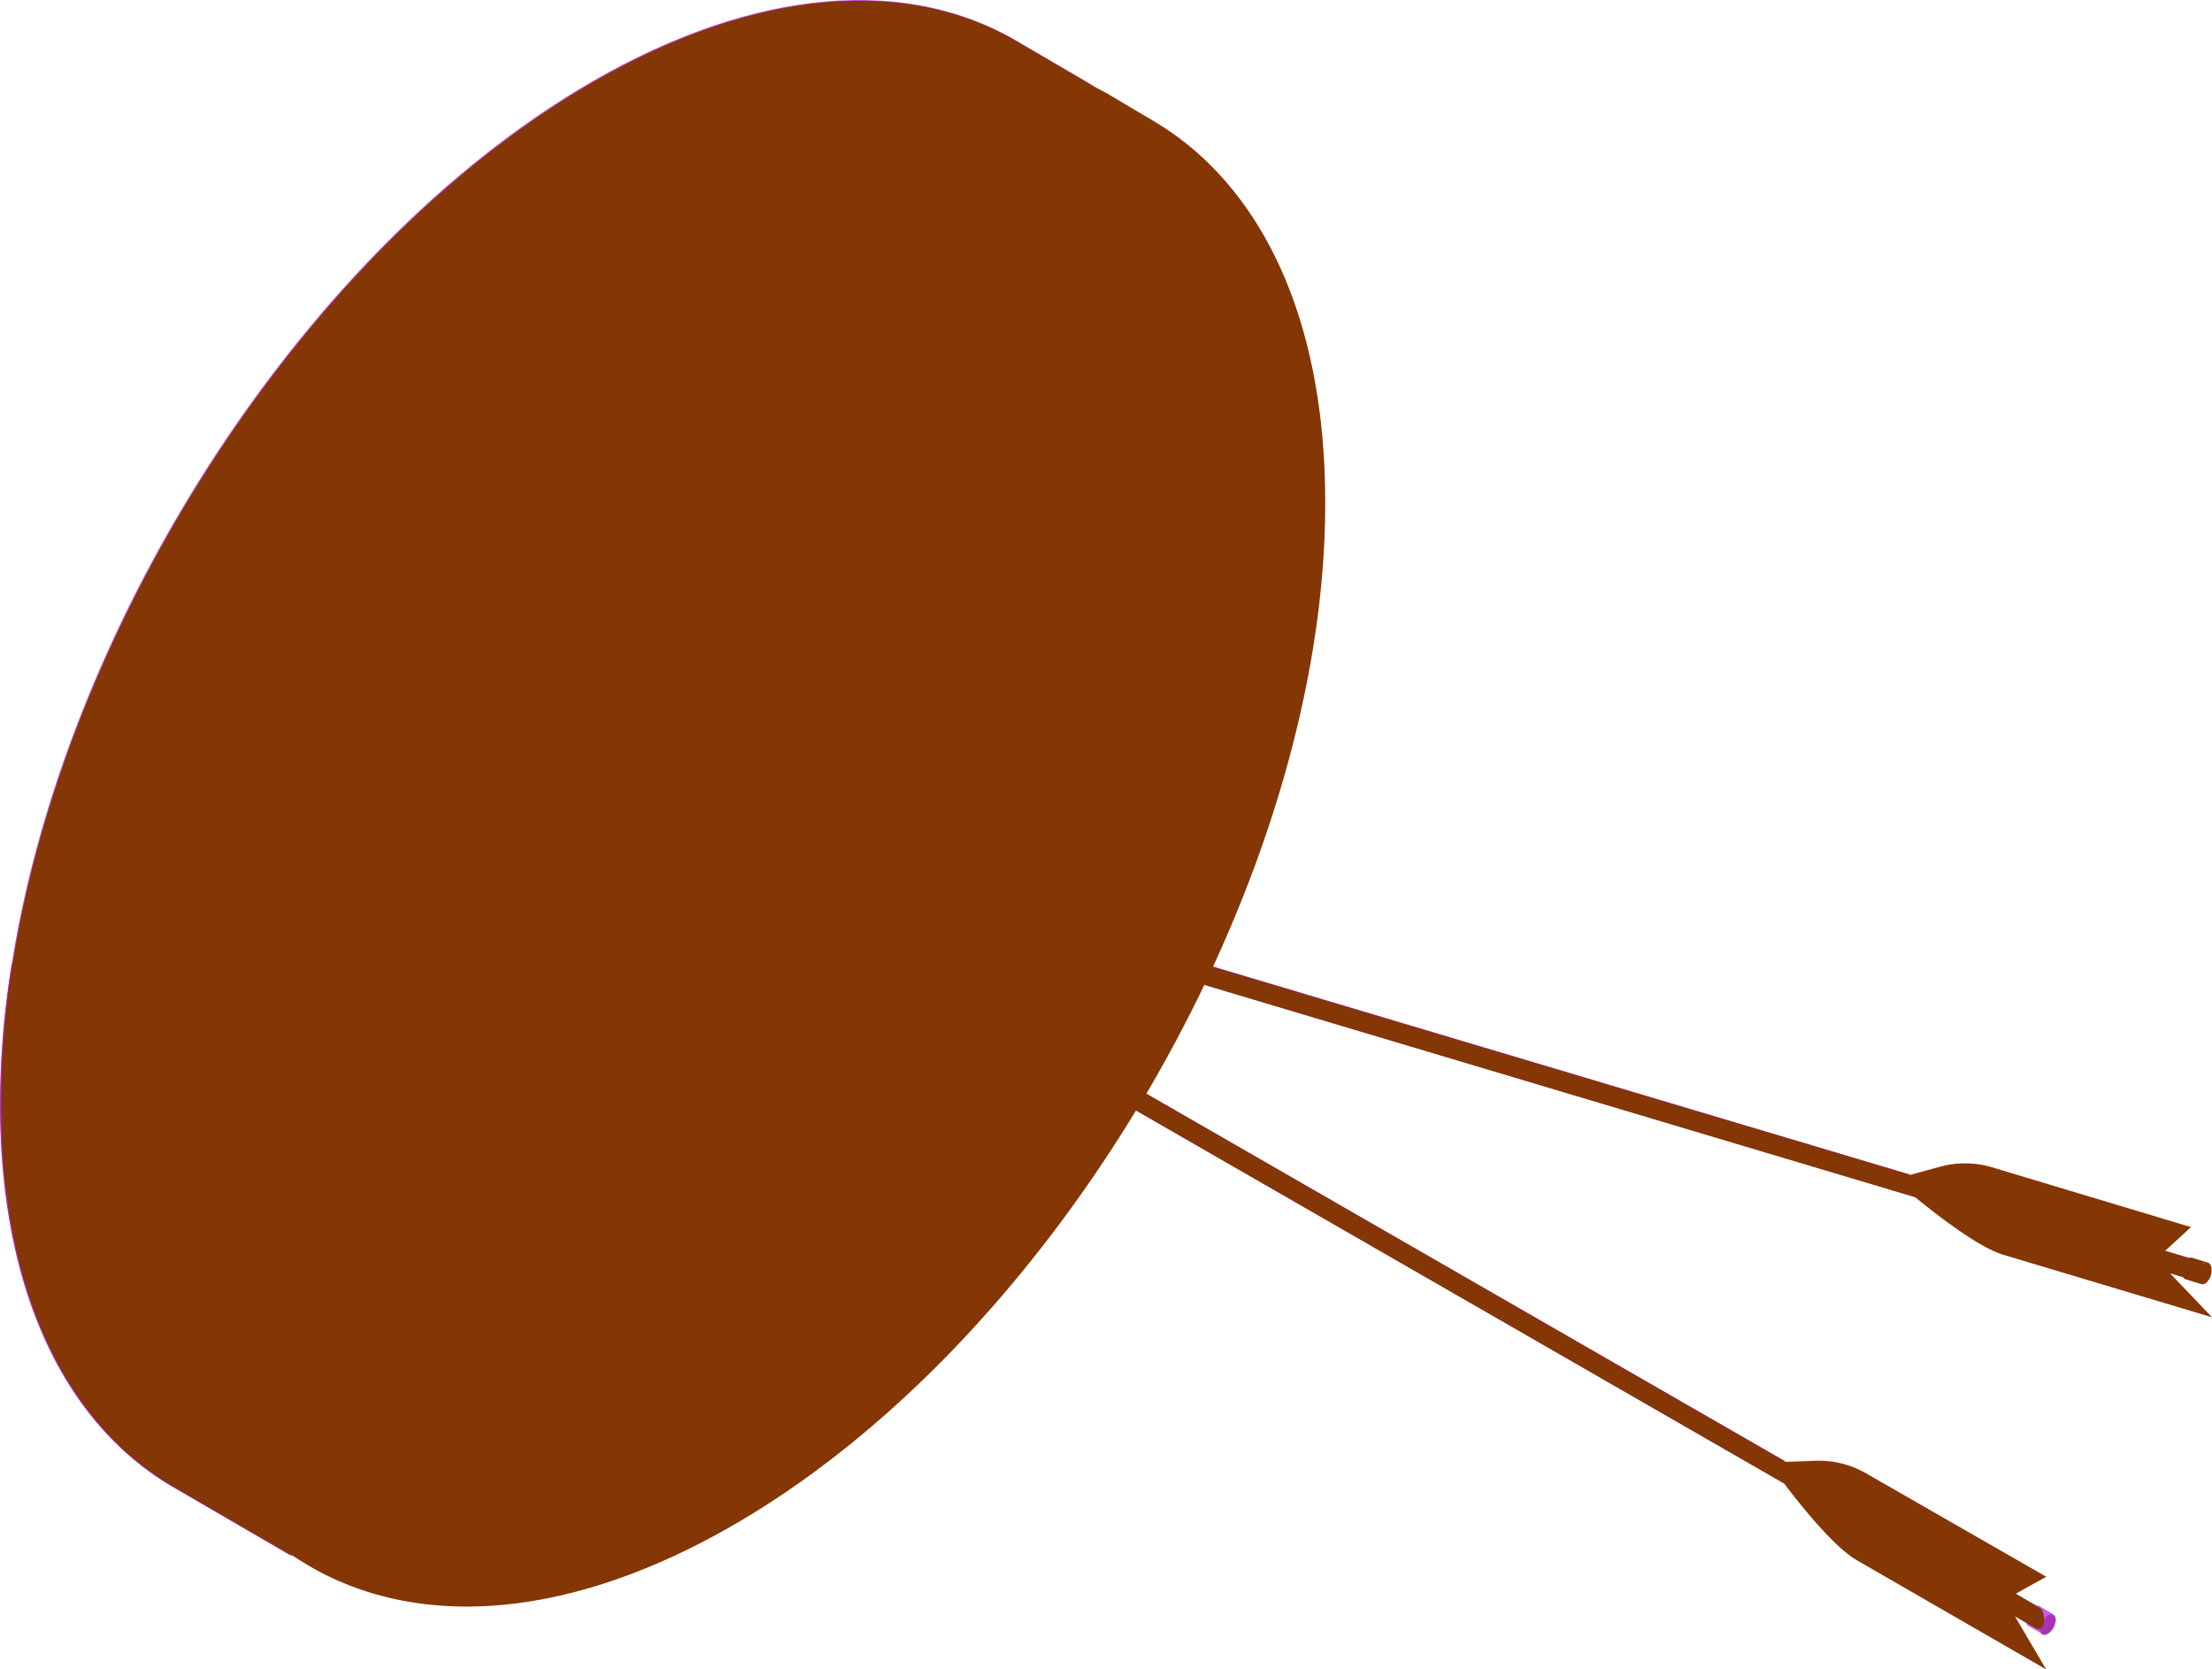 <svg xmlns="http://www.w3.org/2000/svg" viewBox="0 0 378.6 285.68"><defs><style>.cls-1,.cls-3{isolation:isolate;}.cls-2{fill:#c858f0;}.cls-3{fill:#aa22d6;opacity:0.9;}.cls-4{fill:#ffe2d7;}.cls-5{fill:#ef9ced;}.cls-6{fill:#ffbbfa;}.cls-7{fill:#de78ff;}.cls-8{fill:#aa32b7;}.cls-9{fill:#843605;mix-blend-mode:hue;}</style></defs><title>target</title><g class="cls-1"><g id="Layer_2" data-name="Layer 2"><g id="Layer_1-2" data-name="Layer 1"><path class="cls-2" d="M173.8,6.88c-18.51-10.76-44.12-9.25-72.37,7C45.35,46.25-.17,125,.05,189.39c.11,32,11.42,54.51,29.71,65.11l20,11.63,144-247.62Z"/><path class="cls-3" d="M2,165a150.44,150.44,0,0,0-2,24.44c.11,32,11.42,54.51,29.71,65.11l20,11.63L81.84,211Z"/><path class="cls-4" d="M189.77,16.07c-18.51-10.76-44.12-9.25-72.37,7-49.42,28.5-90.61,93-99.6,152l3.57,9.41C34,217.9,79.78,221.68,97.75,190.8L197,20.34Z"/><path class="cls-5" d="M18,174.14a151.74,151.74,0,0,0-1.95,24.45c.11,32,11.42,54.51,29.72,65.11l7.14,4.21L85,212.75Z"/><path class="cls-6" d="M124.6,27.37C75.5,55.66,34.53,119.52,25.22,178.14a153.88,153.88,0,0,0-2,24.72c.16,64.4,46,90.47,102.08,58.13S226.9,149.92,226.68,85.51c-.11-40.72-18.45-66.14-46.17-71.11C164.44,11.48,145.22,15.48,124.6,27.37Z"/><path class="cls-2" d="M124.71,86.91C96.71,103.08,74,142.4,74,174.57s22.95,45.21,51,29,50.72-55.48,50.66-87.66S152.74,70.75,124.71,86.91ZM125,194.1c-23.49,13.52-42.6,2.59-42.71-24.28s19-59.82,42.44-73.39,42.6-2.65,42.71,24.28S148.52,180.58,125,194.1Z"/><path class="cls-2" d="M124.81,120.12c-12.07,7-21.86,23.9-21.81,37.8s9.91,19.47,22,12.49,21.86-23.9,21.81-37.8S136.88,113.14,124.81,120.12Z"/><path class="cls-2" d="M124.65,53.71C80.65,79.07,45,140.78,45.14,191.23s36.05,70.9,80,45.53S204.76,149.7,204.6,99.19,168.6,28.35,124.65,53.71Zm.49,173.59C85.73,250,53.53,231.74,53.42,186.47S85.25,85.89,124.65,63.17s71.56-4.38,71.67,40.83S164.54,204.59,125.14,227.3Z"/><path class="cls-7" d="M141.81,155.32l-14.29-8.22a2.22,2.22,0,0,0-2.22,3.84l14.29,8.22C141.54,160.3,143.6,156.35,141.81,155.32Z"/><path class="cls-4" d="M350.14,285.6l-32.36-18.66c-5-2.87-13.27-14.22-13.27-14.22l39.79,22.93Z"/><path class="cls-8" d="M349,275.05,141.92,155.92c-1.46-.87-2.87,2.21-1.68,2.92L348.42,278.62C349.88,279.49,350.2,275.75,349,275.05Z"/><path class="cls-4" d="M350.14,269.75,319.3,252a16.14,16.14,0,0,0-8.66-2.16l-6.18.22L344.25,273Z"/><path class="cls-7" d="M121.51,141.91v9.19c6.28,3,11.64,4.33,12.56,2.71C135.14,151.92,129.58,146.62,121.51,141.91Z"/><path class="cls-8" d="M349.14,278.78c0,.87.6,1.25,1.36.81a3,3,0,0,0,1.35-2.38c0-.86-.59-1.24-1.35-.81A3,3,0,0,0,349.14,278.78Z"/><path class="cls-2" d="M351.5,276.3l-2.36-1.41a.93.93,0,0,0-1,.11,3,3,0,0,0-1.36,2.38,1,1,0,0,0,.38.86l2.44,1.41a1,1,0,0,1-.38-.87,3,3,0,0,1,1.35-2.38A1,1,0,0,1,351.5,276.3Z"/><path class="cls-7" d="M145.76,146.4,130,141.64a2.22,2.22,0,1,0-1.25,4.27l15.81,4.76C146.68,151.32,147.76,147,145.76,146.4Z"/><path class="cls-4" d="M378.46,225.3l-35.78-10.71c-5.52-1.67-16.18-10.81-16.18-10.81l44,13.19Z"/><path class="cls-8" d="M375,215.35,146,147c-1.62-.48-2.33,2.82-1,3.25L375.26,219C376.89,219.41,376.29,215.73,375,215.35Z"/><path class="cls-4" d="M374.83,209.89l-34-10.22a16.27,16.27,0,0,0-8.94-.11l-5.95,1.62,44,13.2Z"/><path class="cls-7" d="M125.08,138.72v8.33c6.82,1.51,12.29,1.51,12.83-.22C138.45,144.89,132.61,141.32,125.08,138.72Z"/><path class="cls-9" d="M319.44,252.17a16.12,16.12,0,0,0-8.66-2.17l-5.12.18-109.46-63c3.57-6.07,6.89-12.3,9.93-18.63l121.69,36.34c2.92,2.4,10.6,8.49,15,9.82l35.78,10.71-7.18-7.52,2.26.68a.63.63,0,0,0,.43.35l2.61.8a1,1,0,0,0,1-.31,2.93,2.93,0,0,0,.76-2.6c-.12-.45-.35-.7-.63-.76l-2.62-.81a.71.71,0,0,0-.57.07l-4.12-1.23L375,210l-34-10.22a16.23,16.23,0,0,0-8.93-.11l-5.1,1.39L207.59,165.48c12.17-26.33,19.32-54.21,19.23-79.82-.08-32-11.43-54.53-29.73-65.14h0l-7.2-4.28c-.79-.46-1.6-.88-2.41-1.3L173.94,7c-18.51-10.76-44.11-9.25-72.37,7C52.43,42.34,11.4,106.31,2.14,165h0A151.77,151.77,0,0,0,.19,189.08v.36c.11,32,11.42,54.51,29.71,65.11l20,11.63v-.08l.53.31c18.67,12.49,45.39,11.69,75-5.37,26.65-15.37,50.92-41.22,69-71l110.94,63.83c2.19,2.9,8.38,10.82,12.47,13.15l32.37,18.66-5.34-9.08,3.66,2.1c1.46.87,1.78-2.86.59-3.57L345,272.74l5.24-2.91Zm57.93-36a1.51,1.51,0,0,0-.45.29,1.35,1.35,0,0,1,.45-.33Z"/></g></g></g></svg>